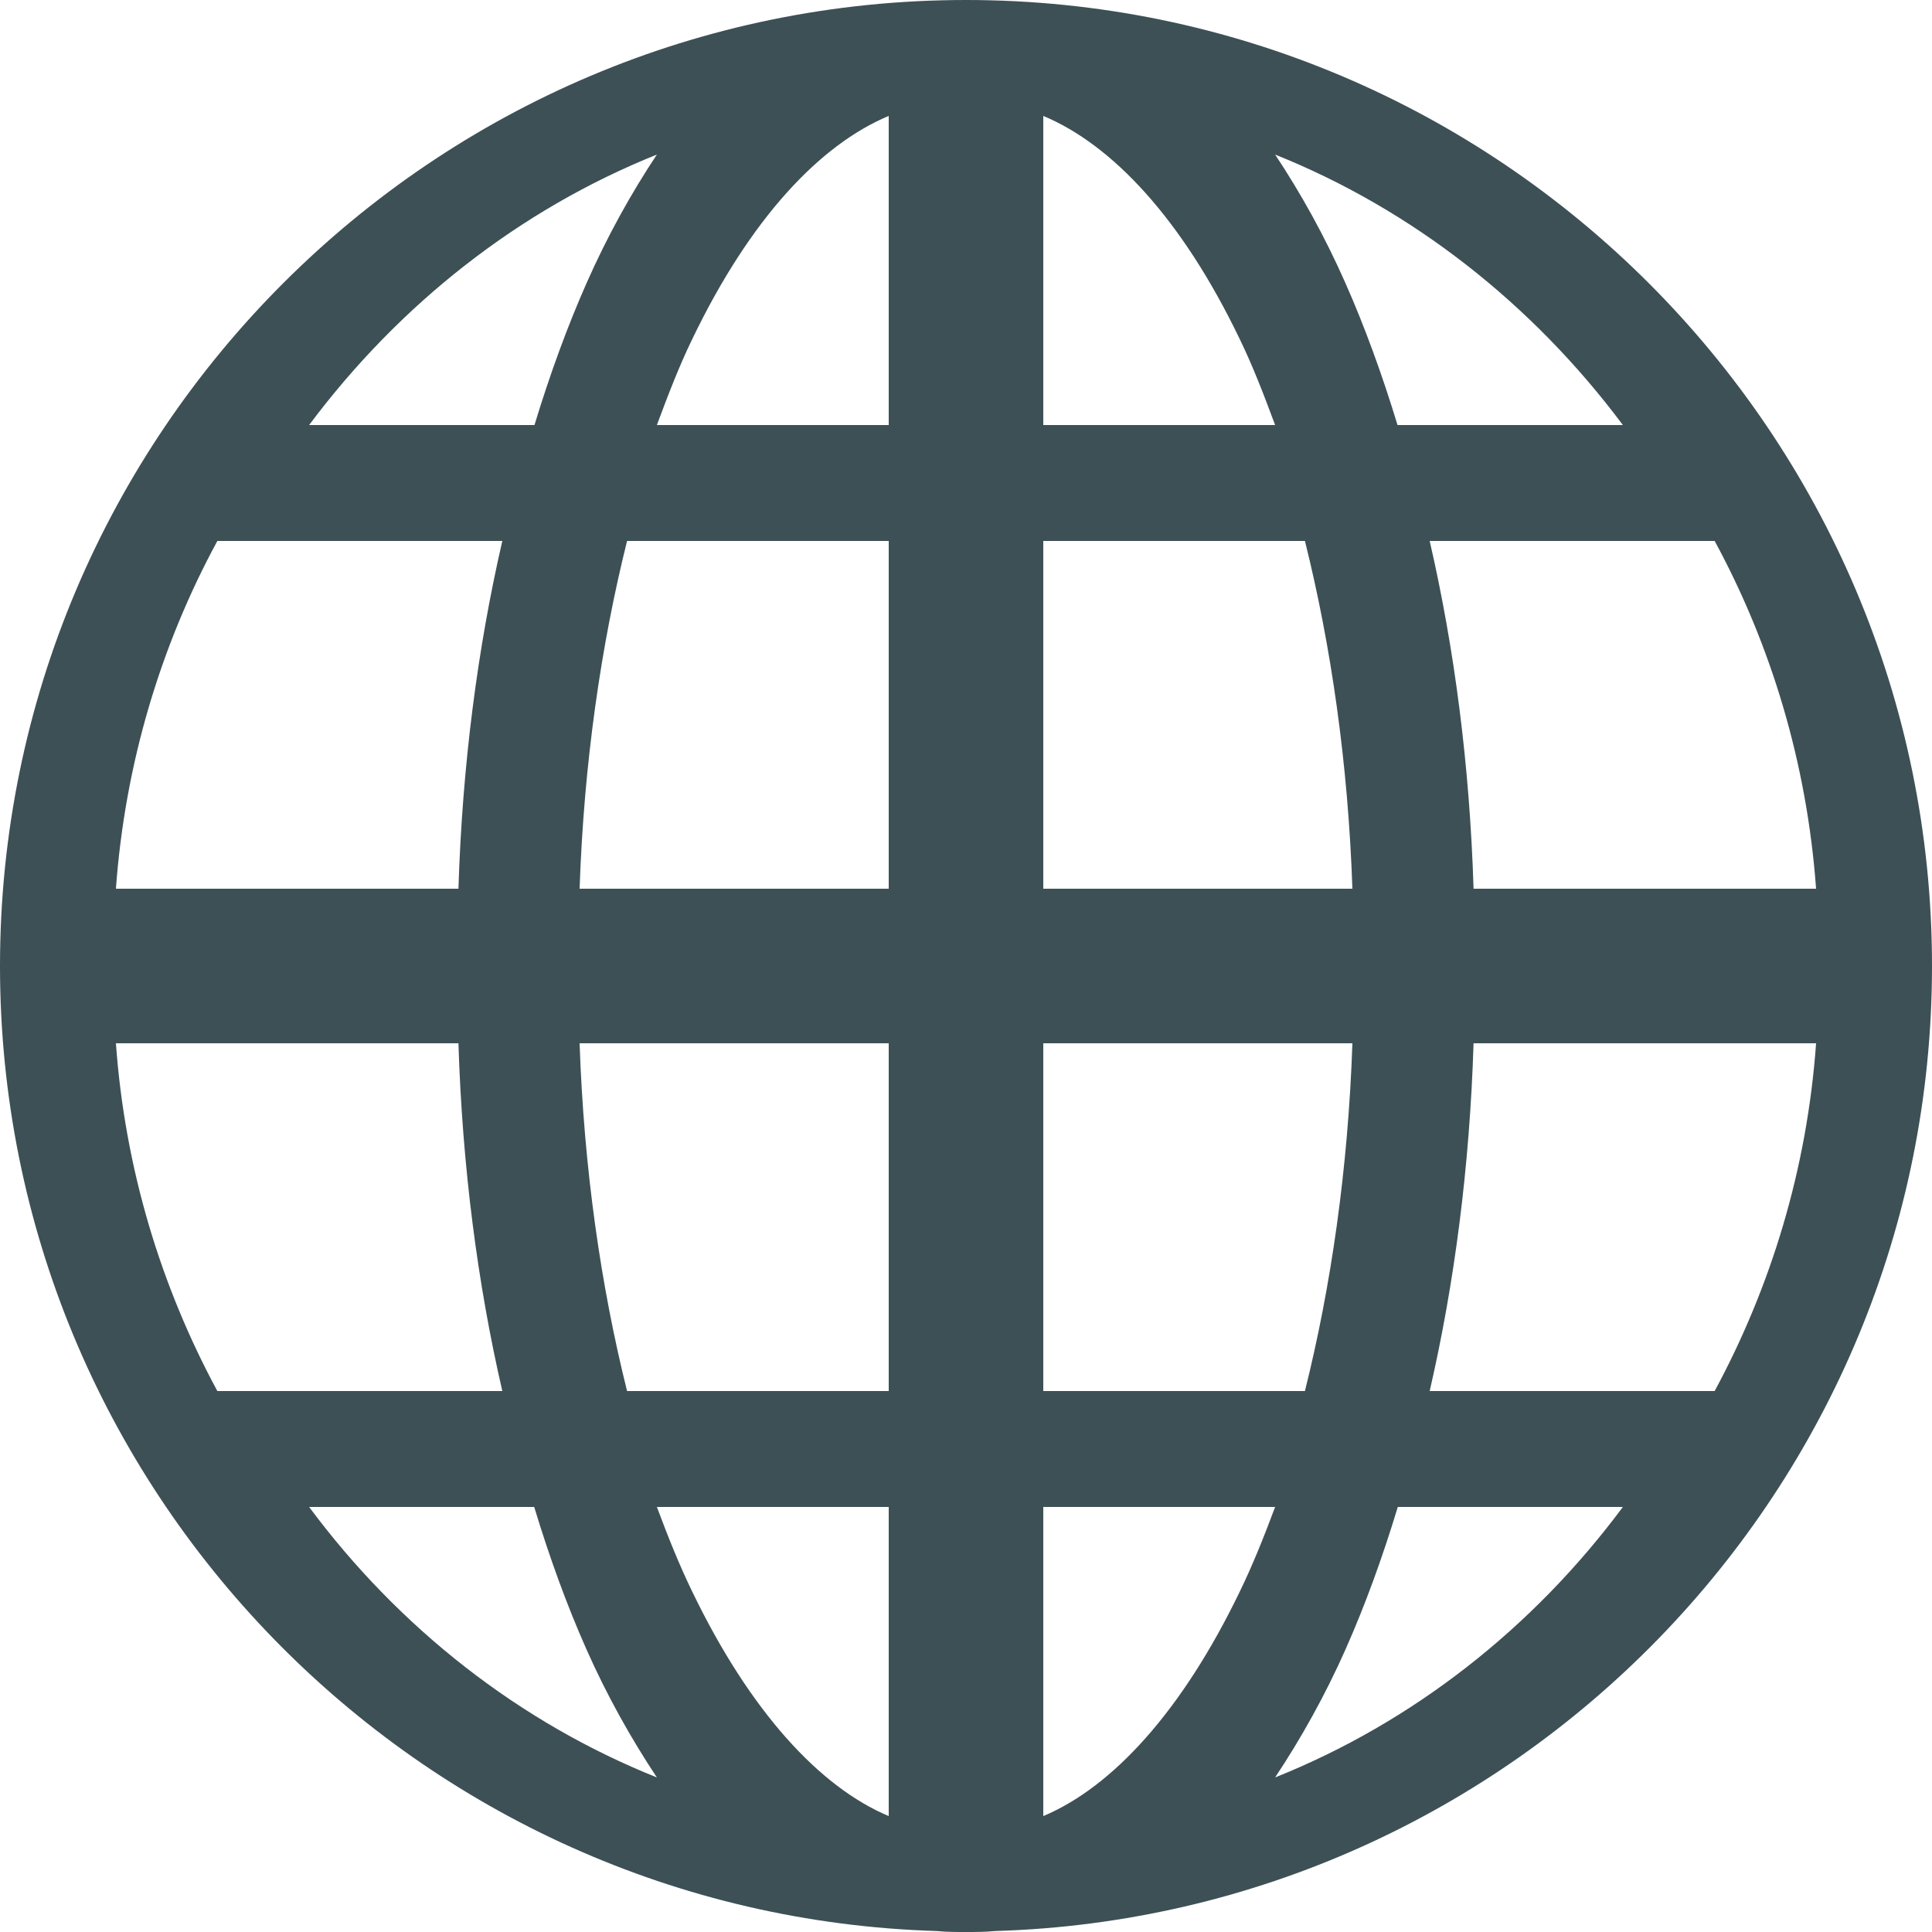 <?xml version="1.0" encoding="UTF-8"?>
<svg width="14px" height="14px" viewBox="0 0 14 14" version="1.1" xmlns="http://www.w3.org/2000/svg" xmlns:xlink="http://www.w3.org/1999/xlink">
    <!-- Generator: Sketch 59 (86127) - https://sketch.com -->
    <title>Shape</title>
    <desc>Created with Sketch.</desc>
    <g id="Page-1" stroke="none" stroke-width="1" fill="none" fill-rule="evenodd">
        <g id="Onboarding-02-/-Hover-01" transform="translate(-357, -342)" fill="#3D5056" fill-rule="nonzero">
            <path d="M364,342 C360.139,342 357,345.139 357,349 C357,352.79 360.025,355.88 363.788,355.993 C363.857,356 363.93,356 364,356 C364.07,356 364.143,356 364.212,355.993 C367.975,355.88 371,352.79 371,349 C371,345.139 367.861,342 364,342 Z M363.44,342.84 L363.44,345.08 L361.76,345.08 C361.841,344.862 361.923,344.649 362.016,344.458 C362.435,343.586 362.94,343.049 363.44,342.84 Z M364.56,342.84 C365.06,343.049 365.565,343.586 365.984,344.458 C366.077,344.649 366.159,344.862 366.24,345.08 L364.56,345.08 L364.56,342.84 Z M361.76,343.12 C361.574,343.4 361.402,343.709 361.252,344.048 C361.111,344.366 360.984,344.715 360.873,345.08 L359.24,345.08 C359.896,344.202 360.765,343.519 361.76,343.12 Z M366.24,343.12 C367.235,343.519 368.104,344.202 368.76,345.08 L367.127,345.08 C367.016,344.715 366.889,344.366 366.748,344.048 C366.598,343.709 366.426,343.4 366.24,343.12 Z M358.575,345.92 L360.64,345.92 C360.461,346.696 360.35,347.544 360.322,348.44 L357.84,348.44 C357.906,347.532 358.165,346.676 358.575,345.92 Z M361.544,345.92 L363.44,345.92 L363.44,348.44 L361.2,348.44 C361.231,347.532 361.355,346.677 361.544,345.92 Z M364.56,345.92 L366.456,345.92 C366.645,346.677 366.769,347.532 366.8,348.44 L364.56,348.44 L364.56,345.92 Z M367.36,345.92 L369.425,345.92 C369.835,346.676 370.094,347.532 370.16,348.44 L367.678,348.44 C367.65,347.544 367.539,346.696 367.36,345.92 Z M357.84,349.56 L360.322,349.56 C360.35,350.455 360.461,351.305 360.64,352.08 L358.575,352.08 C358.166,351.323 357.905,350.468 357.84,349.56 Z M361.2,349.56 L363.44,349.56 L363.44,352.08 L361.544,352.08 C361.355,351.324 361.231,350.469 361.2,349.56 Z M364.56,349.56 L366.8,349.56 C366.769,350.469 366.645,351.324 366.456,352.08 L364.56,352.08 L364.56,349.56 Z M367.678,349.56 L370.16,349.56 C370.095,350.468 369.834,351.323 369.425,352.08 L367.36,352.08 C367.539,351.305 367.65,350.455 367.678,349.56 Z M359.24,352.92 L360.871,352.92 C360.982,353.286 361.107,353.63 361.248,353.948 C361.398,354.287 361.574,354.6 361.76,354.88 C360.765,354.482 359.894,353.8 359.24,352.92 L359.24,352.92 Z M361.76,352.92 L363.44,352.92 L363.44,355.16 C362.94,354.95 362.435,354.402 362.016,353.533 C361.923,353.342 361.841,353.137 361.76,352.92 L361.76,352.92 Z M364.56,352.92 L366.24,352.92 C366.159,353.137 366.077,353.342 365.984,353.533 C365.565,354.402 365.06,354.95 364.56,355.16 L364.56,352.92 L364.56,352.92 Z M367.129,352.92 L368.76,352.92 C368.106,353.8 367.235,354.482 366.24,354.88 C366.426,354.6 366.602,354.287 366.752,353.948 C366.893,353.63 367.018,353.286 367.129,352.92 L367.129,352.92 Z" id="Shape"></path>
        </g>
    </g>
</svg>